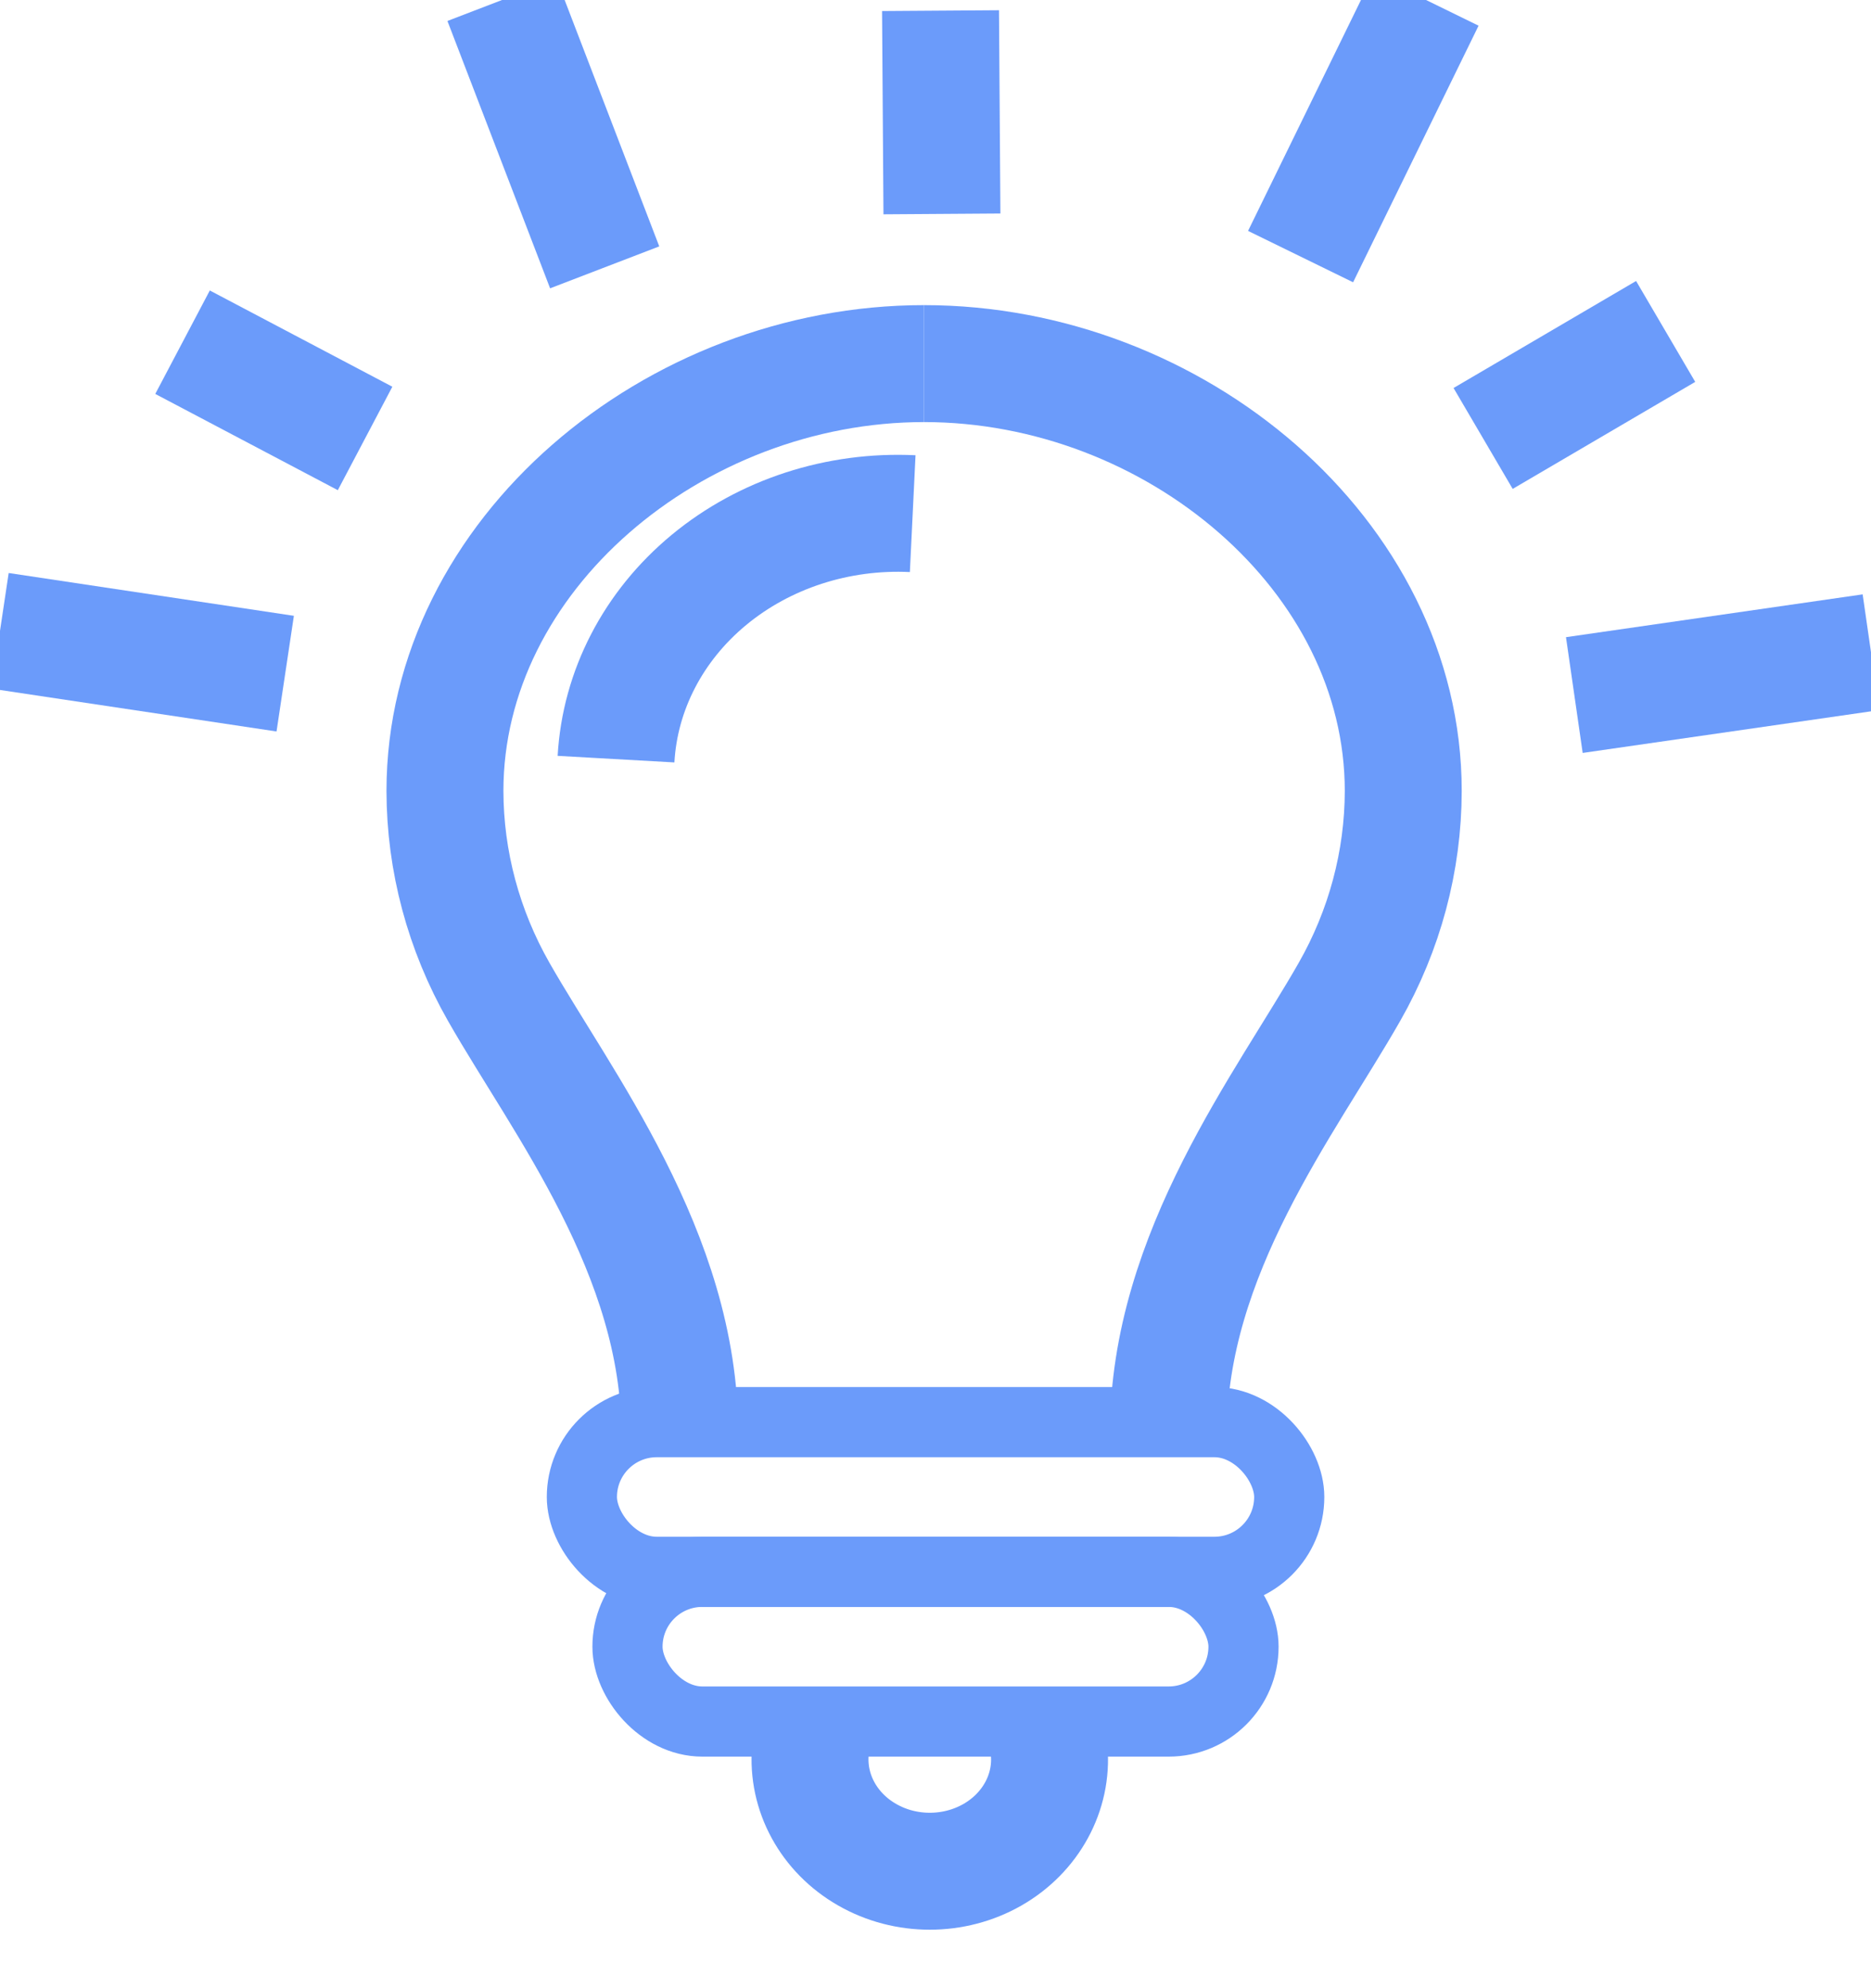 <svg xmlns="http://www.w3.org/2000/svg" xmlns:xlink="http://www.w3.org/1999/xlink" width="16" height="17" version="1.1" viewBox="0 0 16 17"><title>idea-bulb-glow-svgrepo-com</title><desc>Created with Sketch.</desc><g id="Page-1" fill="none" fill-rule="evenodd" stroke="none" stroke-width="1"><g id="idea-bulb-glow-svgrepo-com" stroke="#6B9BFA"><line id="Path" x1="13.463" x2="16" y1="5.943" y2="5.577"/><line id="Path" x1="12.683" x2="14.244" y1="3.749" y2="2.834"/><line id="Path" x1="11.122" x2="12.195" y1="2.194" y2="0"/><line id="Path" x1="8.055" x2="8.043" y1="1.829" y2=".091"/><line id="Path" x1="5.171" x2="4.293" y1="2.286" y2="0"/><line id="Path" x1="3.122" x2="1.561" y1="3.749" y2="2.926"/><line id="Path" x1="2.439" x2="0" y1="5.76" y2="5.394"/><path id="Path" d="M5.813,12.251 C5.813,10.718 4.807,9.432 4.265,8.481 C3.964,7.953 3.806,7.363 3.805,6.763 C3.805,4.746 5.762,3.109 7.902,3.109"/><path id="Path" d="M9.992,12.251 C9.992,10.718 10.998,9.432 11.54,8.481 C11.841,7.953 11.999,7.363 12,6.763 C12,4.746 10.043,3.109 7.902,3.109"/><rect id="Rectangle" width="6.049" height="1.28" x="4.976" y="12.16" stroke-width=".6" rx=".64"/><rect id="Rectangle" width="5.268" height="1.28" x="5.366" y="13.44" stroke-width=".6" rx=".64"/><path id="Path" d="M8.972,14.72 L8.972,14.969 C9.003,15.327 8.815,15.671 8.487,15.859 C8.158,16.047 7.744,16.047 7.416,15.859 C7.087,15.671 6.9,15.327 6.93,14.969 L6.93,14.72"/><path id="Path" d="M5.268,6.491 C5.301,5.904 5.586,5.353 6.062,4.959 C6.538,4.565 7.165,4.361 7.805,4.392"/></g></g></svg>